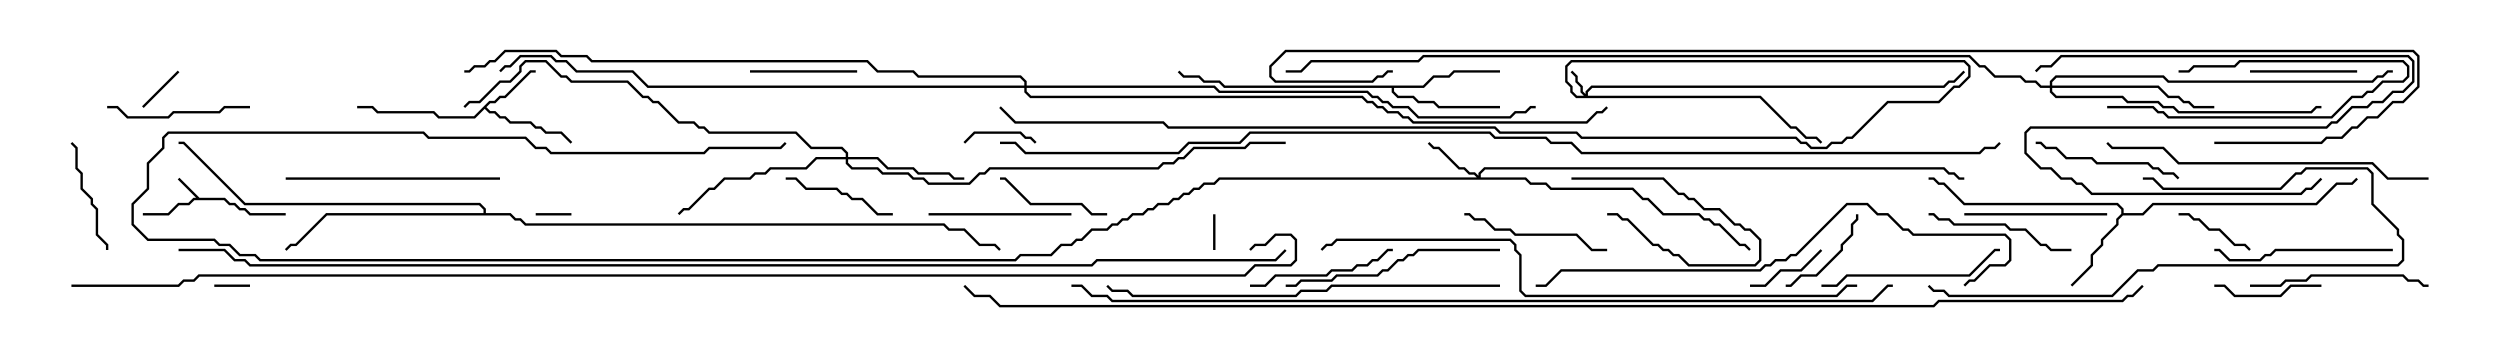 <svg version="1.1" width="105" height="15" xmlns="http://www.w3.org/2000/svg"><path d="M8.378,8.307L9.449,8.307L9.664,8.521L9.878,8.521L10.092,8.736L10.306,8.736L10.521,8.95L12,8.95L12,9.05L10.479,9.05L10.265,8.836L10.051,8.836L9.836,8.621L9.622,8.621L9.408,8.407L8.164,8.407L7.949,8.621L7.521,8.621L7.092,9.05L6,9.05L6,8.95L7.051,8.95L7.479,8.521L7.908,8.521L8.122,8.307L8.236,8.307L7.465,7.535L7.535,7.465z" stroke="none"/><path d="M20.551,4.236L20.765,4.236L20.979,4.021L21.194,4.021L22.265,2.95L22.5,2.95L22.5,3.05L22.306,3.05L21.235,4.121L21.021,4.121L20.806,4.336L20.592,4.336L20.428,4.5L20.592,4.664L20.806,4.664L21.021,4.879L21.235,4.879L21.449,5.093L22.306,5.093L22.521,5.307L22.735,5.307L22.949,5.521L23.592,5.521L24.035,5.965L23.965,6.035L23.551,5.621L22.908,5.621L22.694,5.407L22.479,5.407L22.265,5.193L21.408,5.193L21.194,4.979L20.979,4.979L20.765,4.764L20.551,4.764L20.357,4.571L19.949,4.979L18.408,4.979L18.194,4.764L15.836,4.764L15.622,4.55L15,4.55L15,4.45L15.664,4.45L15.878,4.664L18.235,4.664L18.449,4.879L19.908,4.879z" stroke="none"/><path d="M89.093,8.979L89.093,8.806L88.908,8.621L82.479,8.621L81.622,7.764L81.408,7.764L81.194,7.55L81,7.55L81,7.45L81.235,7.45L81.449,7.664L81.664,7.664L82.521,8.521L88.949,8.521L89.193,8.765L89.193,8.95L89.979,8.95L90.408,8.521L97.265,8.521L98.122,7.664L98.765,7.664L98.965,7.465L99.035,7.535L98.806,7.764L98.164,7.764L97.306,8.621L90.449,8.621L90.021,9.05L89.164,9.05L88.979,9.235L88.979,9.449L88.336,10.092L88.336,10.306L87.907,10.735L87.907,11.164L87.035,12.035L86.965,11.965L87.807,11.122L87.807,10.694L88.236,10.265L88.236,10.051L88.879,9.408L88.879,9.194z" stroke="none"/><path d="M59.765,3.593L60.194,3.164L60.836,3.164L61.051,2.95L63,2.95L63,3.05L61.092,3.05L60.878,3.264L60.235,3.264L59.806,3.693L58.55,3.693L58.55,3.836L58.735,4.021L59.378,4.021L59.592,4.236L60.235,4.236L60.449,4.45L63,4.45L63,4.55L60.408,4.55L60.194,4.336L59.551,4.336L59.336,4.121L58.694,4.121L58.45,3.878L58.45,3.693L51.408,3.693L51.194,3.479L50.551,3.479L50.336,3.264L49.694,3.264L49.465,3.035L49.535,2.965L49.735,3.164L50.378,3.164L50.592,3.379L51.235,3.379L51.449,3.593z" stroke="none"/><path d="M20.307,8.95L20.307,8.806L20.122,8.621L10.265,8.621L7.694,6.05L7.5,6.05L7.5,5.95L7.735,5.95L10.306,8.521L20.164,8.521L20.407,8.765L20.407,8.95L21.449,8.95L21.664,9.164L21.878,9.164L22.092,9.379L39.664,9.379L39.878,9.593L40.521,9.593L41.164,10.236L41.806,10.236L42.035,10.465L41.965,10.535L41.765,10.336L41.122,10.336L40.479,9.693L39.836,9.693L39.622,9.479L22.051,9.479L21.836,9.264L21.622,9.264L21.408,9.05L13.735,9.05L12.449,10.336L12.235,10.336L12.035,10.535L11.965,10.465L12.194,10.236L12.408,10.236L13.694,8.95z" stroke="none"/><path d="M66.593,3.951L66.593,3.836L66.836,3.593L81.622,3.593L81.836,3.379L82.051,3.379L82.465,2.965L82.535,3.035L82.092,3.479L81.878,3.479L81.664,3.693L66.878,3.693L66.693,3.878L66.693,4.021L73.949,4.021L75.235,5.307L75.449,5.307L75.878,5.736L76.306,5.736L76.535,5.965L76.465,6.035L76.265,5.836L75.836,5.836L75.408,5.407L75.194,5.407L73.908,4.121L66.194,4.121L65.95,3.878L65.95,3.664L65.736,3.449L65.736,2.765L65.979,2.521L82.521,2.521L82.764,2.765L82.764,3.235L82.306,3.693L82.092,3.693L81.449,4.336L79.306,4.336L77.806,5.836L77.592,5.836L77.378,6.05L76.949,6.05L76.735,6.264L76.051,6.264L75.836,6.05L75.622,6.05L75.408,5.836L66.408,5.836L66.194,5.621L62.979,5.621L62.765,5.407L49.051,5.407L48.836,5.193L42.622,5.193L41.965,4.535L42.035,4.465L42.664,5.093L48.878,5.093L49.092,5.307L62.806,5.307L63.021,5.521L66.235,5.521L66.449,5.736L75.449,5.736L75.664,5.95L75.878,5.95L76.092,6.164L76.694,6.164L76.908,5.95L77.336,5.95L77.551,5.736L77.765,5.736L79.265,4.236L81.408,4.236L82.051,3.593L82.265,3.593L82.664,3.194L82.664,2.806L82.479,2.621L66.021,2.621L65.836,2.806L65.836,3.408L66.05,3.622L66.05,3.836L66.235,4.021L66.522,4.021L66.379,3.878L66.379,3.664L66.164,3.449L66.164,3.235L65.965,3.035L66.035,2.965L66.264,3.194L66.264,3.408L66.479,3.622L66.479,3.836z" stroke="none"/><path d="M62.093,7.379L62.093,7.265L62.336,7.021L81.664,7.021L81.878,7.236L82.092,7.236L82.306,7.45L82.5,7.45L82.5,7.55L82.265,7.55L82.051,7.336L81.836,7.336L81.622,7.121L62.378,7.121L62.193,7.306L62.193,7.45L64.092,7.45L64.306,7.664L64.949,7.664L65.164,7.879L68.592,7.879L69.021,8.307L69.235,8.307L69.878,8.95L71.378,8.95L71.592,9.164L71.806,9.164L72.021,9.379L72.235,9.379L73.092,10.236L73.306,10.236L73.535,10.465L73.465,10.535L73.265,10.336L73.051,10.336L72.194,9.479L71.979,9.479L71.765,9.264L71.551,9.264L71.336,9.05L69.836,9.05L69.194,8.407L68.979,8.407L68.551,7.979L65.122,7.979L64.908,7.764L64.265,7.764L64.051,7.55L51.235,7.55L51.021,7.764L50.592,7.764L50.378,7.979L50.164,7.979L49.949,8.193L49.735,8.193L49.521,8.407L49.306,8.407L49.092,8.621L48.664,8.621L48.449,8.836L48.235,8.836L48.021,9.05L47.592,9.05L47.378,9.264L47.164,9.264L46.949,9.479L46.735,9.479L46.521,9.693L45.878,9.693L45.449,10.121L45.235,10.121L45.021,10.336L44.592,10.336L44.164,10.764L42.878,10.764L42.664,10.979L10.908,10.979L10.694,10.764L10.051,10.764L9.622,10.336L9.194,10.336L8.979,10.121L6.194,10.121L5.521,9.449L5.521,8.551L6.164,7.908L6.164,6.836L6.807,6.194L6.807,5.765L7.051,5.521L17.806,5.521L18.021,5.736L22.092,5.736L22.521,6.164L22.949,6.164L23.164,6.379L29.551,6.379L29.765,6.164L32.765,6.164L32.965,5.965L33.035,6.035L32.806,6.264L29.806,6.264L29.592,6.479L23.122,6.479L22.908,6.264L22.479,6.264L22.051,5.836L17.979,5.836L17.765,5.621L7.092,5.621L6.907,5.806L6.907,6.235L6.264,6.878L6.264,7.949L5.621,8.592L5.621,9.408L6.235,10.021L9.021,10.021L9.235,10.236L9.664,10.236L10.092,10.664L10.735,10.664L10.949,10.879L42.622,10.879L42.836,10.664L44.122,10.664L44.551,10.236L44.979,10.236L45.194,10.021L45.408,10.021L45.836,9.593L46.479,9.593L46.694,9.379L46.908,9.379L47.122,9.164L47.336,9.164L47.551,8.95L47.979,8.95L48.194,8.736L48.408,8.736L48.622,8.521L49.051,8.521L49.265,8.307L49.479,8.307L49.694,8.093L49.908,8.093L50.122,7.879L50.336,7.879L50.551,7.664L50.979,7.664L51.194,7.45L62.022,7.45L61.908,7.336L61.694,7.336L61.479,7.121L61.265,7.121L60.408,6.264L60.194,6.264L59.965,6.035L60.035,5.965L60.235,6.164L60.449,6.164L61.306,7.021L61.521,7.021L61.735,7.236L61.949,7.236z" stroke="none"/><path d="M35.521,6.593L35.521,6.449L35.336,6.264L34.051,6.264L33.408,5.621L29.765,5.621L29.551,5.407L29.336,5.407L29.122,5.193L28.479,5.193L27.622,4.336L27.408,4.336L27.194,4.121L26.979,4.121L26.336,3.479L23.979,3.479L23.765,3.264L23.551,3.264L22.908,2.621L22.092,2.621L21.907,2.806L21.907,3.021L21.449,3.479L21.021,3.479L20.164,4.336L19.735,4.336L19.535,4.535L19.465,4.465L19.694,4.236L20.122,4.236L20.979,3.379L21.408,3.379L21.807,2.979L21.807,2.765L22.051,2.521L22.949,2.521L23.592,3.164L23.806,3.164L24.021,3.379L26.378,3.379L27.021,4.021L27.235,4.021L27.449,4.236L27.664,4.236L28.521,5.093L29.164,5.093L29.378,5.307L29.592,5.307L29.806,5.521L33.449,5.521L34.092,6.164L35.378,6.164L35.621,6.408L35.621,6.593L36.878,6.593L37.306,7.021L38.378,7.021L38.592,7.236L39.878,7.236L40.092,7.45L40.5,7.45L40.5,7.55L40.051,7.55L39.836,7.336L38.551,7.336L38.336,7.121L37.265,7.121L36.836,6.693L35.621,6.693L35.621,6.836L35.806,7.021L36.878,7.021L37.092,7.236L38.164,7.236L38.378,7.45L38.806,7.45L39.021,7.664L40.694,7.664L41.122,7.236L41.336,7.236L41.551,7.021L48.622,7.021L48.836,6.807L49.265,6.807L49.479,6.593L49.694,6.593L50.122,6.164L52.265,6.164L52.479,5.95L54,5.95L54,6.05L52.521,6.05L52.306,6.264L50.164,6.264L49.735,6.693L49.521,6.693L49.306,6.907L48.878,6.907L48.664,7.121L41.592,7.121L41.378,7.336L41.164,7.336L40.735,7.764L38.979,7.764L38.765,7.55L38.336,7.55L38.122,7.336L37.051,7.336L36.836,7.121L35.765,7.121L35.521,6.878L35.521,6.693L34.306,6.693L33.878,7.121L32.378,7.121L32.164,7.336L31.735,7.336L31.521,7.55L30.449,7.55L30.021,7.979L29.806,7.979L28.949,8.836L28.735,8.836L28.535,9.035L28.465,8.965L28.694,8.736L28.908,8.736L29.765,7.879L29.979,7.879L30.408,7.45L31.479,7.45L31.694,7.236L32.122,7.236L32.336,7.021L33.836,7.021L34.265,6.593z" stroke="none"/><path d="M86.093,3.593L86.093,3.408L86.336,3.164L90.878,3.164L91.092,3.379L99.622,3.379L99.836,3.164L100.051,3.164L100.265,2.95L100.5,2.95L100.5,3.05L100.306,3.05L100.092,3.264L99.878,3.264L99.664,3.479L91.051,3.479L90.836,3.264L86.378,3.264L86.193,3.449L86.193,3.593L90.664,3.593L91.092,4.021L91.521,4.021L91.735,4.236L91.949,4.236L92.164,4.45L93,4.45L93,4.55L92.122,4.55L91.908,4.336L91.694,4.336L91.479,4.121L91.051,4.121L90.622,3.693L86.193,3.693L86.193,3.836L86.378,4.021L89.164,4.021L89.378,4.236L90.664,4.236L90.878,4.45L91.306,4.45L91.521,4.664L97.051,4.664L97.265,4.45L97.5,4.45L97.5,4.55L97.306,4.55L97.092,4.764L91.479,4.764L91.265,4.55L90.836,4.55L90.622,4.336L89.336,4.336L89.122,4.121L86.336,4.121L86.093,3.878L86.093,3.693L85.694,3.693L85.479,3.479L85.051,3.479L84.836,3.264L83.765,3.264L83.336,2.836L83.122,2.836L82.694,2.407L59.806,2.407L59.592,2.621L55.092,2.621L54.664,3.05L54,3.05L54,2.95L54.622,2.95L55.051,2.521L59.551,2.521L59.765,2.307L82.735,2.307L83.164,2.736L83.378,2.736L83.806,3.164L84.878,3.164L85.092,3.379L85.521,3.379L85.735,3.593z" stroke="none"/><path d="M43.021,3.593L43.021,3.449L42.836,3.264L38.551,3.264L38.336,3.05L36.836,3.05L36.408,2.621L24.836,2.621L24.622,2.407L23.551,2.407L23.336,2.193L21.235,2.193L20.806,2.621L20.592,2.621L20.378,2.836L19.949,2.836L19.735,3.05L19.5,3.05L19.5,2.95L19.694,2.95L19.908,2.736L20.336,2.736L20.551,2.521L20.765,2.521L21.194,2.093L23.378,2.093L23.592,2.307L24.664,2.307L24.878,2.521L36.449,2.521L36.878,2.95L38.378,2.95L38.592,3.164L42.878,3.164L43.121,3.408L43.121,3.593L51.021,3.593L51.235,3.807L57.449,3.807L57.664,4.021L57.878,4.021L58.092,4.236L58.306,4.236L58.521,4.45L59.164,4.45L59.592,4.879L63.408,4.879L63.622,4.664L64.051,4.664L64.265,4.45L64.5,4.45L64.5,4.55L64.306,4.55L64.092,4.764L63.664,4.764L63.449,4.979L59.551,4.979L59.122,4.55L58.479,4.55L58.265,4.336L58.051,4.336L57.836,4.121L57.622,4.121L57.408,3.907L51.194,3.907L50.979,3.693L43.121,3.693L43.121,3.836L43.306,4.021L57.235,4.021L57.449,4.236L57.664,4.236L57.878,4.45L58.092,4.45L58.306,4.664L58.735,4.664L58.949,4.879L59.164,4.879L59.378,5.093L66.622,5.093L67.051,4.664L67.265,4.664L67.465,4.465L67.535,4.535L67.306,4.764L67.092,4.764L66.664,5.193L59.336,5.193L59.122,4.979L58.908,4.979L58.694,4.764L58.265,4.764L58.051,4.55L57.836,4.55L57.622,4.336L57.408,4.336L57.194,4.121L43.265,4.121L43.021,3.878L43.021,3.693L27.194,3.693L26.551,3.05L24.194,3.05L23.765,2.621L23.336,2.621L23.122,2.407L21.878,2.407L21.449,2.836L21.235,2.836L21.035,3.035L20.965,2.965L21.194,2.736L21.408,2.736L21.836,2.307L23.164,2.307L23.378,2.521L23.806,2.521L24.235,2.95L26.592,2.95L27.235,3.593z" stroke="none"/><path d="M10.5,11.95L10.5,12.05L9,12.05L9,11.95z" stroke="none"/><path d="M22.5,9.05L22.5,8.95L24,8.95L24,9.05z" stroke="none"/><path d="M50.95,9L51.05,9L51.05,10.5L50.95,10.5z" stroke="none"/><path d="M66,7.55L66,7.45L69.878,7.45L70.521,8.093L70.735,8.093L70.949,8.307L71.164,8.307L71.592,8.736L72.235,8.736L72.878,9.379L73.092,9.379L73.306,9.593L73.521,9.593L73.979,10.051L73.979,10.949L73.735,11.193L70.908,11.193L70.479,10.764L70.265,10.764L70.051,10.55L69.836,10.55L69.622,10.336L69.408,10.336L68.336,9.264L68.122,9.264L67.908,9.05L67.5,9.05L67.5,8.95L67.949,8.95L68.164,9.164L68.378,9.164L69.449,10.236L69.664,10.236L69.878,10.45L70.092,10.45L70.306,10.664L70.521,10.664L70.949,11.093L73.694,11.093L73.879,10.908L73.879,10.092L73.479,9.693L73.265,9.693L73.051,9.479L72.836,9.479L72.194,8.836L71.551,8.836L71.122,8.407L70.908,8.407L70.694,8.193L70.479,8.193L69.836,7.55z" stroke="none"/><path d="M6.035,4.535L5.965,4.465L7.465,2.965L7.535,3.035z" stroke="none"/><path d="M43.535,5.965L43.465,6.035L43.265,5.836L43.051,5.836L42.836,5.621L40.949,5.621L40.535,6.035L40.465,5.965L40.908,5.521L42.878,5.521L43.092,5.736L43.306,5.736z" stroke="none"/><path d="M88.5,4.55L88.5,4.45L90.449,4.45L90.664,4.664L90.878,4.664L91.092,4.879L97.908,4.879L98.765,4.021L99.194,4.021L99.408,3.807L99.622,3.807L100.051,3.379L100.908,3.379L101.093,3.194L101.093,2.806L100.908,2.621L94.092,2.621L93.878,2.836L92.164,2.836L91.949,3.05L91.5,3.05L91.5,2.95L91.908,2.95L92.122,2.736L93.836,2.736L94.051,2.521L100.949,2.521L101.193,2.765L101.193,3.235L100.949,3.479L100.092,3.479L99.664,3.907L99.449,3.907L99.235,4.121L98.806,4.121L97.949,4.979L91.051,4.979L90.836,4.764L90.622,4.764L90.408,4.55z" stroke="none"/><path d="M73.5,12.05L73.5,11.95L74.122,11.95L74.765,11.307L75.622,11.307L76.465,10.465L76.535,10.535L75.664,11.407L74.806,11.407L74.164,12.05z" stroke="none"/><path d="M91.5,9.05L91.5,8.95L91.949,8.95L92.164,9.164L92.378,9.164L92.806,9.593L93.235,9.593L93.878,10.236L94.306,10.236L94.535,10.465L94.465,10.535L94.265,10.336L93.836,10.336L93.194,9.693L92.765,9.693L92.336,9.264L92.122,9.264L91.908,9.05z" stroke="none"/><path d="M77.95,9L78.05,9L78.05,9.235L77.836,9.449L77.836,9.878L77.407,10.306L77.407,10.521L76.306,11.621L75.664,11.621L75.235,12.05L75,12.05L75,11.95L75.194,11.95L75.622,11.521L76.265,11.521L77.307,10.479L77.307,10.265L77.736,9.836L77.736,9.408L77.95,9.194z" stroke="none"/><path d="M94.5,3.05L94.5,2.95L99,2.95L99,3.05z" stroke="none"/><path d="M36,2.95L36,3.05L31.5,3.05L31.5,2.95z" stroke="none"/><path d="M93,12.05L93,11.95L93.449,11.95L93.878,12.379L95.765,12.379L96.194,11.95L97.5,11.95L97.5,12.05L96.235,12.05L95.806,12.479L93.836,12.479L93.408,12.05z" stroke="none"/><path d="M2.965,6.035L3.035,5.965L3.264,6.194L3.264,7.051L3.479,7.265L3.479,7.908L3.907,8.336L3.907,8.551L4.121,8.765L4.121,9.836L4.55,10.265L4.55,10.5L4.45,10.5L4.45,10.306L4.021,9.878L4.021,8.806L3.807,8.592L3.807,8.378L3.379,7.949L3.379,7.306L3.164,7.092L3.164,6.235z" stroke="none"/><path d="M37.5,8.95L37.5,9.05L36.836,9.05L36.194,8.407L35.765,8.407L35.551,8.193L35.336,8.193L35.122,7.979L33.836,7.979L33.408,7.55L33,7.55L33,7.45L33.449,7.45L33.878,7.879L35.164,7.879L35.378,8.093L35.592,8.093L35.806,8.307L36.235,8.307L36.878,8.95z" stroke="none"/><path d="M46.5,8.95L46.5,9.05L45.836,9.05L45.408,8.621L43.265,8.621L42.194,7.55L42,7.55L42,7.45L42.235,7.45L43.306,8.521L45.449,8.521L45.878,8.95z" stroke="none"/><path d="M82.5,9.05L82.5,8.95L88.5,8.95L88.5,9.05z" stroke="none"/><path d="M39,9.05L39,8.95L45,8.95L45,9.05z" stroke="none"/><path d="M4.5,4.55L4.5,4.45L4.949,4.45L5.378,4.879L7.051,4.879L7.265,4.664L9.194,4.664L9.408,4.45L10.5,4.45L10.5,4.55L9.449,4.55L9.235,4.764L7.306,4.764L7.092,4.979L5.336,4.979L4.908,4.55z" stroke="none"/><path d="M81,9.05L81,8.95L81.235,8.95L81.449,9.164L81.878,9.164L82.092,9.379L84.235,9.379L84.449,9.593L85.092,9.593L85.735,10.236L85.949,10.236L86.164,10.45L87,10.45L87,10.55L86.122,10.55L85.908,10.336L85.694,10.336L85.051,9.693L84.408,9.693L84.194,9.479L82.051,9.479L81.836,9.264L81.408,9.264L81.194,9.05z" stroke="none"/><path d="M85.5,6.05L85.5,5.95L85.735,5.95L85.949,6.164L86.378,6.164L86.806,6.593L87.878,6.593L88.092,6.807L90.235,6.807L90.449,7.021L90.664,7.021L90.878,7.236L91.306,7.236L91.535,7.465L91.465,7.535L91.265,7.336L90.836,7.336L90.622,7.121L90.408,7.121L90.194,6.907L88.051,6.907L87.836,6.693L86.765,6.693L86.336,6.264L85.908,6.264L85.694,6.05z" stroke="none"/><path d="M52.5,12.05L52.5,11.95L53.122,11.95L53.551,11.521L55.694,11.521L55.908,11.307L56.765,11.307L56.979,11.093L57.408,11.093L57.622,10.879L57.836,10.879L58.265,10.45L58.5,10.45L58.5,10.55L58.306,10.55L57.878,10.979L57.664,10.979L57.449,11.193L57.021,11.193L56.806,11.407L55.949,11.407L55.735,11.621L53.592,11.621L53.164,12.05z" stroke="none"/><path d="M61.5,9.05L61.5,8.95L61.735,8.95L61.949,9.164L62.378,9.164L62.806,9.593L63.449,9.593L63.664,9.807L66.235,9.807L66.878,10.45L67.5,10.45L67.5,10.55L66.836,10.55L66.194,9.907L63.622,9.907L63.408,9.693L62.765,9.693L62.336,9.264L61.908,9.264L61.694,9.05z" stroke="none"/><path d="M94.5,12.05L94.5,11.95L95.765,11.95L95.979,11.736L96.836,11.736L97.051,11.521L100.949,11.521L101.164,11.736L101.592,11.736L101.806,11.95L102,11.95L102,12.05L101.765,12.05L101.551,11.836L101.122,11.836L100.908,11.621L97.092,11.621L96.878,11.836L96.021,11.836L95.806,12.05z" stroke="none"/><path d="M100.5,10.45L100.5,10.55L95.592,10.55L95.378,10.764L95.164,10.764L94.949,10.979L93.622,10.979L93.194,10.55L93,10.55L93,10.45L93.235,10.45L93.664,10.879L94.908,10.879L95.122,10.664L95.336,10.664L95.551,10.45z" stroke="none"/><path d="M76.5,12.05L76.5,11.95L77.122,11.95L77.551,11.521L82.694,11.521L83.765,10.45L84,10.45L84,10.55L83.806,10.55L82.735,11.621L77.592,11.621L77.164,12.05z" stroke="none"/><path d="M21,7.45L21,7.55L12,7.55L12,7.45z" stroke="none"/><path d="M63,10.45L63,10.55L59.592,10.55L59.378,10.764L59.164,10.764L58.949,10.979L58.735,10.979L58.306,11.407L58.092,11.407L57.878,11.621L56.164,11.621L55.949,11.836L54.664,11.836L54.449,12.05L54,12.05L54,11.95L54.408,11.95L54.622,11.736L55.908,11.736L56.122,11.521L57.836,11.521L58.051,11.307L58.265,11.307L58.694,10.879L58.908,10.879L59.122,10.664L59.336,10.664L59.551,10.45z" stroke="none"/><path d="M90,7.55L90,7.45L90.449,7.45L90.878,7.879L95.765,7.879L96.408,7.236L96.622,7.236L96.836,7.021L99.449,7.021L99.693,7.265L99.693,8.551L100.764,9.622L100.764,9.836L100.979,10.051L100.979,10.949L100.735,11.193L90.664,11.193L90.449,11.407L89.806,11.407L88.735,12.479L81.836,12.479L81.622,12.264L81.194,12.264L80.965,12.035L81.035,11.965L81.235,12.164L81.664,12.164L81.878,12.379L88.694,12.379L89.765,11.307L90.408,11.307L90.622,11.093L100.694,11.093L100.879,10.908L100.879,10.092L100.664,9.878L100.664,9.664L99.593,8.592L99.593,7.306L99.408,7.121L96.878,7.121L96.664,7.336L96.449,7.336L95.806,7.979L90.836,7.979L90.408,7.55z" stroke="none"/><path d="M97.465,7.465L97.535,7.535L97.092,7.979L96.878,7.979L96.664,8.193L87.836,8.193L87.408,7.764L87.194,7.764L86.979,7.55L86.551,7.55L86.122,7.121L85.694,7.121L85.021,6.449L85.021,5.551L85.265,5.307L97.694,5.307L97.908,5.093L98.122,5.093L98.765,4.45L99.408,4.45L99.622,4.236L100.051,4.236L100.479,3.807L100.908,3.807L101.307,3.408L101.307,2.592L101.122,2.407L86.592,2.407L86.164,2.836L85.735,2.836L85.535,3.035L85.465,2.965L85.694,2.736L86.122,2.736L86.551,2.307L101.164,2.307L101.407,2.551L101.407,3.449L100.949,3.907L100.521,3.907L100.092,4.336L99.664,4.336L99.449,4.55L98.806,4.55L98.164,5.193L97.949,5.193L97.735,5.407L85.306,5.407L85.121,5.592L85.121,6.408L85.735,7.021L86.164,7.021L86.592,7.45L87.021,7.45L87.235,7.664L87.449,7.664L87.878,8.093L96.622,8.093L96.836,7.879L97.051,7.879z" stroke="none"/><path d="M102,7.45L102,7.55L100.265,7.55L99.622,6.907L91.479,6.907L90.836,6.264L88.694,6.264L88.465,6.035L88.535,5.965L88.735,6.164L90.878,6.164L91.521,6.807L99.664,6.807L100.306,7.45z" stroke="none"/><path d="M63,11.95L63,12.05L55.949,12.05L55.735,12.264L54.664,12.264L54.449,12.479L47.551,12.479L47.336,12.264L46.694,12.264L46.465,12.035L46.535,11.965L46.735,12.164L47.378,12.164L47.592,12.379L54.408,12.379L54.622,12.164L55.694,12.164L55.908,11.95z" stroke="none"/><path d="M82.535,12.035L82.465,11.965L82.694,11.736L82.908,11.736L83.551,11.093L84.194,11.093L84.379,10.908L84.379,10.092L84.194,9.907L80.336,9.907L80.122,9.693L79.908,9.693L79.265,9.05L78.836,9.05L78.408,8.621L77.592,8.621L75.449,10.764L75.235,10.764L75.021,10.979L74.592,10.979L74.378,11.193L74.164,11.193L73.949,11.407L65.592,11.407L64.949,12.05L64.5,12.05L64.5,11.95L64.908,11.95L65.551,11.307L73.908,11.307L74.122,11.093L74.336,11.093L74.551,10.879L74.979,10.879L75.194,10.664L75.408,10.664L77.551,8.521L78.449,8.521L78.878,8.95L79.306,8.95L79.949,9.593L80.164,9.593L80.378,9.807L84.235,9.807L84.479,10.051L84.479,10.949L84.235,11.193L83.592,11.193L82.949,11.836L82.735,11.836z" stroke="none"/><path d="M78,11.95L78,12.05L77.592,12.05L77.164,12.479L64.051,12.479L63.807,12.235L63.807,10.735L63.593,10.521L63.593,10.306L63.408,10.121L56.164,10.121L55.949,10.336L55.735,10.336L55.535,10.535L55.465,10.465L55.694,10.236L55.908,10.236L56.122,10.021L63.449,10.021L63.693,10.265L63.693,10.479L63.907,10.694L63.907,12.194L64.092,12.379L77.122,12.379L77.551,11.95z" stroke="none"/><path d="M45,12.05L45,11.95L45.449,11.95L45.878,12.379L46.521,12.379L46.735,12.593L78.622,12.593L79.265,11.95L79.5,11.95L79.5,12.05L79.306,12.05L78.664,12.693L46.694,12.693L46.479,12.479L45.836,12.479L45.408,12.05z" stroke="none"/><path d="M93,6.05L93,5.95L97.479,5.95L97.694,5.736L98.336,5.736L98.765,5.307L98.979,5.307L99.408,4.879L99.836,4.879L100.479,4.236L100.908,4.236L101.521,3.622L101.521,2.378L101.336,2.193L54.021,2.193L53.407,2.806L53.407,3.194L53.592,3.379L57.622,3.379L57.836,3.164L58.051,3.164L58.265,2.95L58.5,2.95L58.5,3.05L58.306,3.05L58.092,3.264L57.878,3.264L57.664,3.479L53.551,3.479L53.307,3.235L53.307,2.765L53.979,2.093L101.378,2.093L101.621,2.336L101.621,3.664L100.949,4.336L100.521,4.336L99.878,4.979L99.449,4.979L99.021,5.407L98.806,5.407L98.378,5.836L97.735,5.836L97.521,6.05z" stroke="none"/><path d="M42,6.05L42,5.95L42.664,5.95L43.092,6.379L49.479,6.379L49.908,5.95L52.051,5.95L52.479,5.521L62.592,5.521L62.806,5.736L64.949,5.736L65.164,5.95L66.021,5.95L66.449,6.379L83.122,6.379L83.336,6.164L83.765,6.164L83.965,5.965L84.035,6.035L83.806,6.264L83.378,6.264L83.164,6.479L66.408,6.479L65.979,6.05L65.122,6.05L64.908,5.836L62.765,5.836L62.551,5.621L52.521,5.621L52.092,6.05L49.949,6.05L49.521,6.479L43.051,6.479L42.622,6.05z" stroke="none"/><path d="M7.5,10.55L7.5,10.45L9.449,10.45L9.878,10.879L10.306,10.879L10.521,11.093L45.836,11.093L46.051,10.879L53.551,10.879L53.965,10.465L54.035,10.535L53.592,10.979L46.092,10.979L45.878,11.193L10.479,11.193L10.265,10.979L9.836,10.979L9.408,10.55z" stroke="none"/><path d="M89.965,11.965L90.035,12.035L89.592,12.479L89.378,12.479L89.164,12.693L81.449,12.693L81.235,12.907L41.979,12.907L41.551,12.479L40.908,12.479L40.465,12.035L40.535,11.965L40.949,12.379L41.592,12.379L42.021,12.807L81.194,12.807L81.408,12.593L89.122,12.593L89.336,12.379L89.551,12.379z" stroke="none"/><path d="M3,12.05L3,11.95L7.479,11.95L7.694,11.736L8.122,11.736L8.336,11.521L52.265,11.521L52.694,11.093L54.194,11.093L54.379,10.908L54.379,10.092L54.194,9.907L53.592,9.907L53.164,10.336L52.735,10.336L52.535,10.535L52.465,10.465L52.694,10.236L53.122,10.236L53.551,9.807L54.235,9.807L54.479,10.051L54.479,10.949L54.235,11.193L52.735,11.193L52.306,11.621L8.378,11.621L8.164,11.836L7.735,11.836L7.521,12.05z" stroke="none"/></svg>